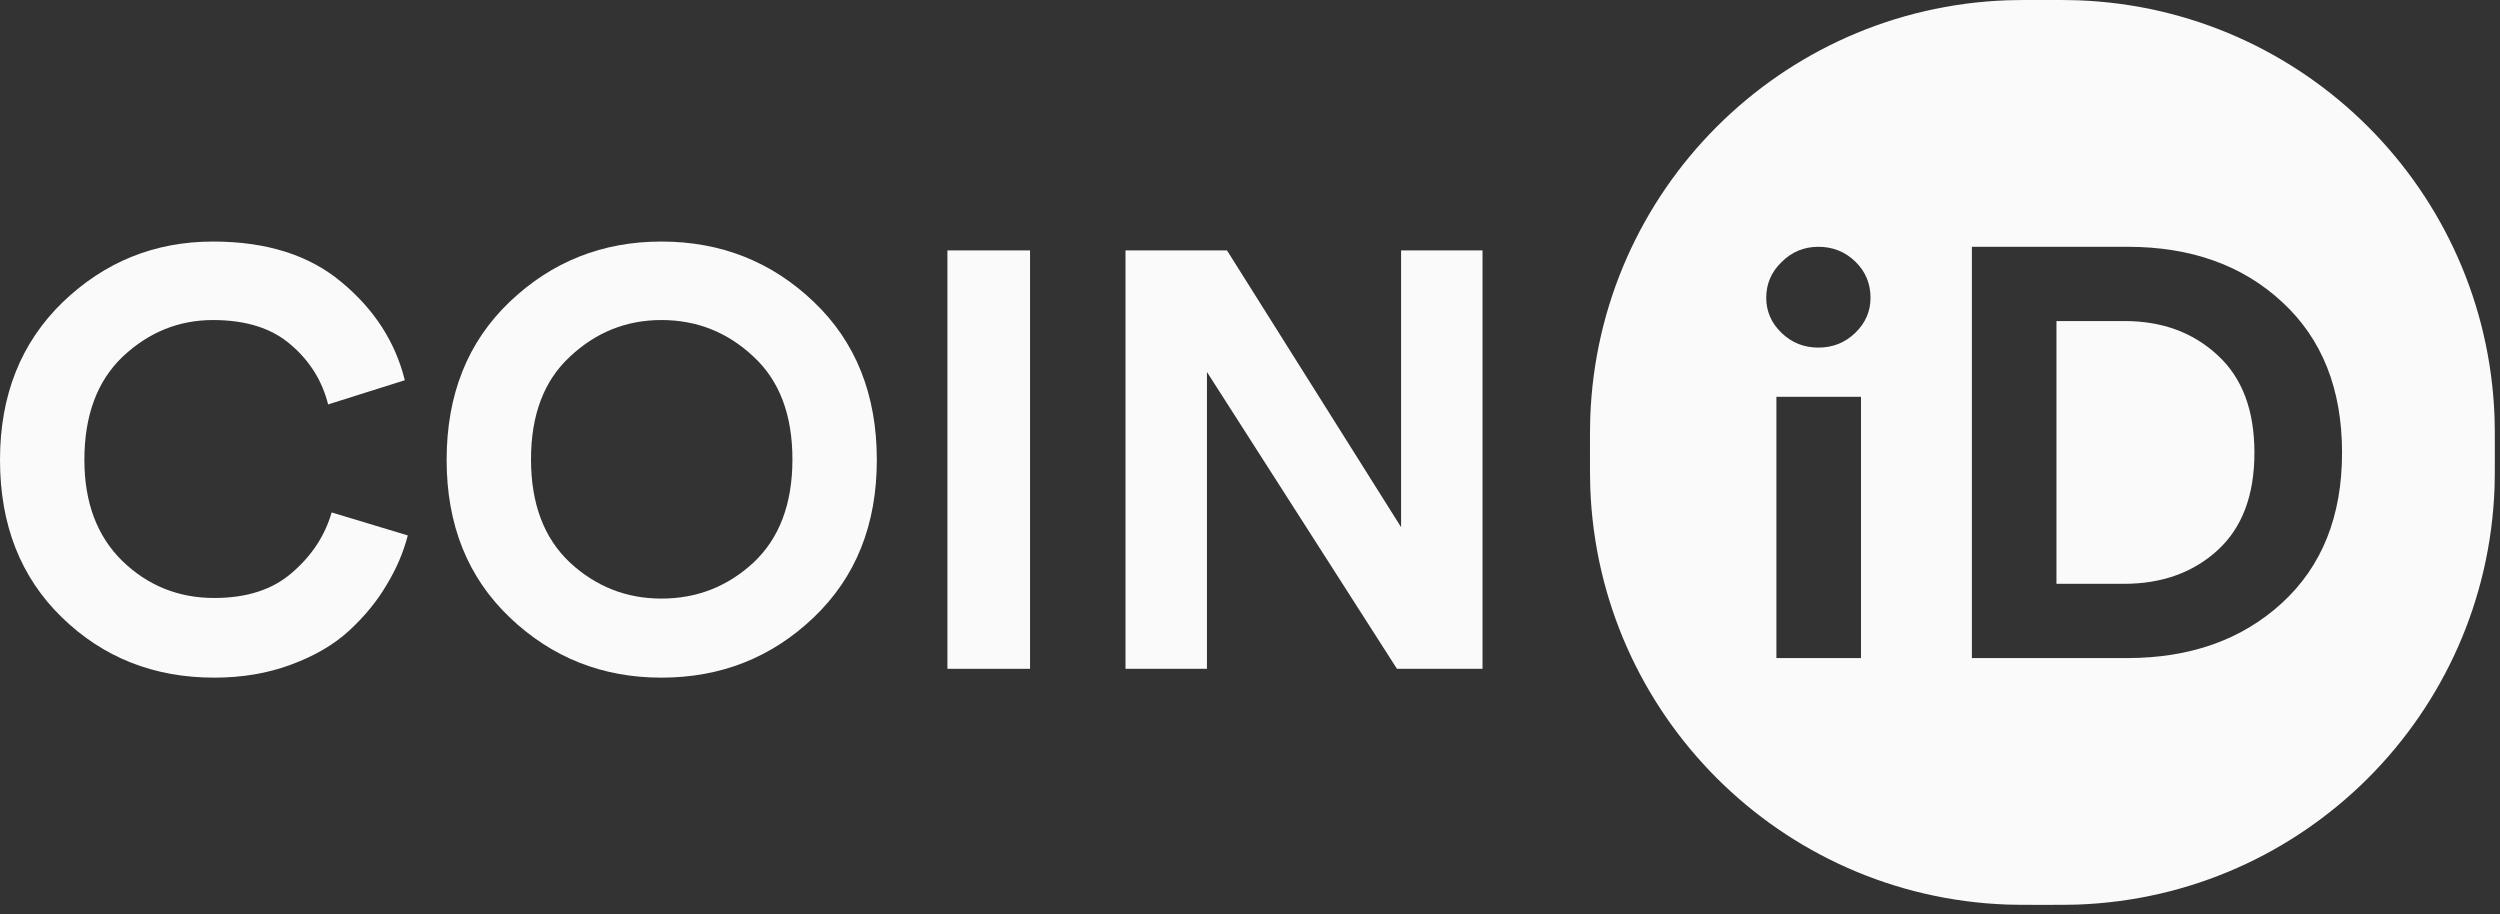 <svg width="134" height="49" viewBox="0 0 134 49" fill="none" xmlns="http://www.w3.org/2000/svg">
<rect x="0" y="0" width="134" height="49" fill="#333333" stroke="none"/>
<path fill-rule="evenodd" clip-rule="evenodd" d="M85.223 24.25C85.223 23.271 85.223 22.782 85.238 22.368C85.672 10.207 95.43 0.449 107.591 0.015C108.005 0 108.494 0 109.473 0C110.452 0 110.941 0 111.355 0.015C123.516 0.449 133.274 10.207 133.708 22.368C133.723 22.782 133.723 23.271 133.723 24.25C133.723 25.229 133.723 25.718 133.708 26.132C133.274 38.293 123.516 48.051 111.355 48.485C110.941 48.5 110.452 48.5 109.473 48.5C108.494 48.5 108.005 48.5 107.591 48.485C95.43 48.051 85.672 38.293 85.238 26.132C85.223 25.718 85.223 25.229 85.223 24.25ZM99.749 35.273H95.215V21.267H99.749V35.273ZM94.67 15.963C94.67 15.216 94.943 14.579 95.488 14.052C96.034 13.502 96.692 13.228 97.465 13.228C98.238 13.228 98.897 13.491 99.442 14.018C99.988 14.546 100.26 15.194 100.26 15.963C100.26 16.687 99.988 17.313 99.442 17.841C98.897 18.368 98.238 18.631 97.465 18.631C96.692 18.631 96.034 18.368 95.488 17.841C94.943 17.313 94.67 16.687 94.67 15.963ZM113.84 31.293H110.226V17.208H113.873C115.887 17.208 117.552 17.819 118.866 19.042C120.18 20.245 120.837 21.986 120.837 24.266C120.837 26.546 120.18 28.288 118.866 29.49C117.552 30.692 115.876 31.293 113.84 31.293ZM105.693 35.273H114.004C117.398 35.273 120.169 34.289 122.315 32.319C124.461 30.35 125.534 27.666 125.534 24.266C125.534 20.846 124.461 18.151 122.315 16.182C120.191 14.212 117.431 13.228 114.037 13.228H105.693V35.273Z" fill="#FAFAFA"/>
<path d="M11.482 36.322C8.256 36.322 5.535 35.247 3.321 33.096C1.107 30.945 0 28.13 0 24.651C0 21.192 1.118 18.377 3.353 16.205C5.609 14.033 8.298 12.947 11.419 12.947C14.286 12.947 16.585 13.675 18.314 15.13C20.064 16.585 21.192 18.335 21.698 20.38L17.587 21.677C17.27 20.412 16.606 19.347 15.594 18.483C14.582 17.597 13.19 17.154 11.419 17.154C9.584 17.154 7.971 17.808 6.579 19.115C5.208 20.423 4.523 22.268 4.523 24.651C4.523 26.928 5.198 28.731 6.548 30.059C7.918 31.388 9.563 32.052 11.482 32.052C13.232 32.052 14.624 31.599 15.657 30.692C16.711 29.785 17.418 28.71 17.776 27.466L21.857 28.699C21.625 29.606 21.245 30.492 20.718 31.356C20.212 32.221 19.548 33.033 18.725 33.792C17.903 34.551 16.859 35.162 15.594 35.626C14.35 36.09 12.979 36.322 11.482 36.322Z" fill="#FAFAFA"/>
<path d="M30.55 19.115C29.158 20.401 28.462 22.236 28.462 24.619C28.462 27.002 29.158 28.847 30.55 30.154C31.942 31.441 33.576 32.084 35.453 32.084C37.35 32.084 38.995 31.441 40.387 30.154C41.779 28.847 42.474 27.002 42.474 24.619C42.474 22.236 41.779 20.401 40.387 19.115C38.995 17.808 37.35 17.154 35.453 17.154C33.576 17.154 31.942 17.808 30.55 19.115ZM23.939 24.651C23.939 21.15 25.067 18.324 27.323 16.174C29.58 14.023 32.289 12.947 35.453 12.947C38.637 12.947 41.357 14.023 43.613 16.174C45.87 18.324 46.998 21.15 46.998 24.651C46.998 28.13 45.87 30.945 43.613 33.096C41.357 35.247 38.637 36.322 35.453 36.322C32.289 36.322 29.58 35.247 27.323 33.096C25.067 30.945 23.939 28.13 23.939 24.651Z" fill="#FAFAFA"/>
<path d="M55.21 35.848H50.782V13.422H55.21V35.848Z" fill="#FAFAFA"/>
<path d="M79.463 35.848H74.877L64.692 19.938V35.848H60.327V13.422H65.767L75.098 28.256V13.422H79.463V35.848Z" fill="#FAFAFA"/>
</svg>
